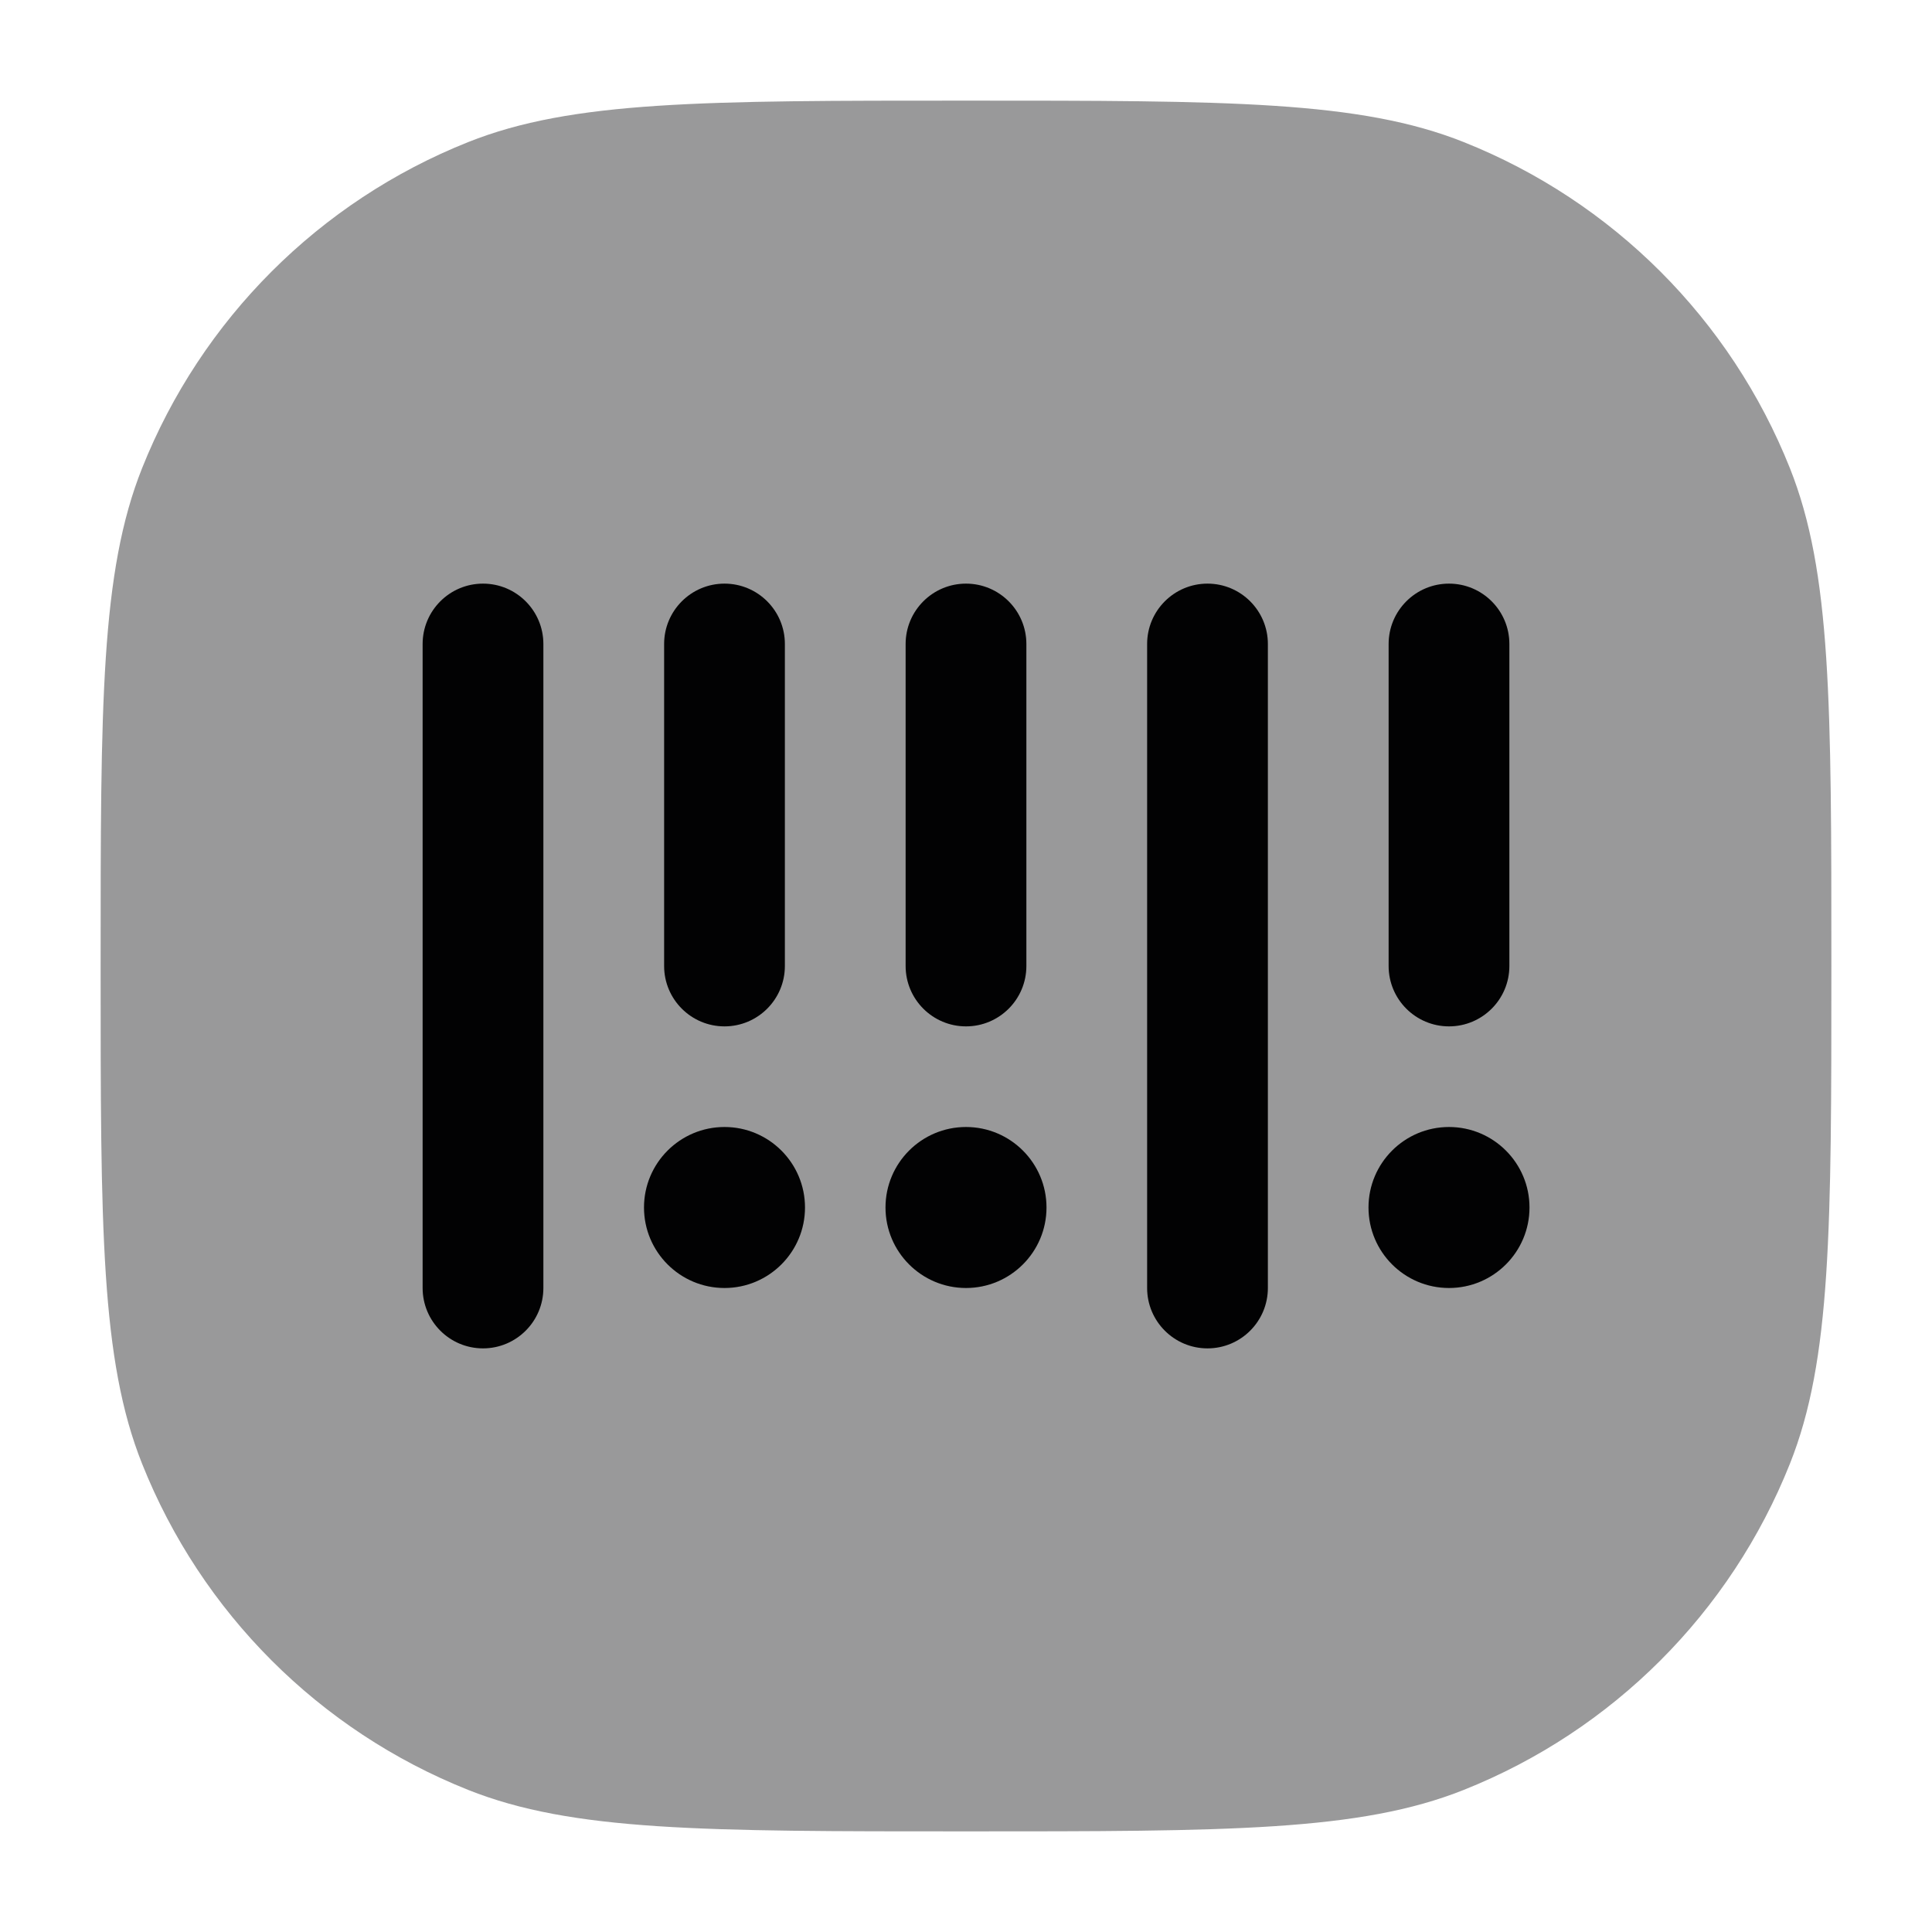 <svg width="24" height="24" viewBox="0 0 24 24" fill="none" xmlns="http://www.w3.org/2000/svg">
<path opacity="0.4" d="M1.25 12C1.25 8.739 1.25 7.109 1.765 5.816C2.502 3.967 3.967 2.502 5.816 1.765C7.109 1.25 8.739 1.25 12 1.25C15.261 1.25 16.891 1.25 18.183 1.765C20.033 2.502 21.498 3.967 22.235 5.816C22.75 7.109 22.75 8.739 22.75 12C22.75 15.261 22.75 16.891 22.235 18.183C21.498 20.033 20.033 21.498 18.183 22.235C16.891 22.75 15.261 22.75 12 22.75C8.739 22.75 7.109 22.75 5.816 22.235C3.967 21.498 2.502 20.033 1.765 18.183C1.25 16.891 1.25 15.261 1.25 12Z" fill="#020203"/>
<path d="M9 14C8.448 14 8 14.448 8 15C8 15.552 8.448 16 9 16C9.552 16 10 15.552 10 15C10 14.448 9.552 14 9 14Z" fill="#020203"/>
<path d="M12 14C11.448 14 11 14.448 11 15C11 15.552 11.448 16 12 16C12.552 16 13 15.552 13 15C13 14.448 12.552 14 12 14Z" fill="#020203"/>
<path d="M18 14C17.448 14 17 14.448 17 15C17 15.552 17.448 16 18 16C18.552 16 19 15.552 19 15C19 14.448 18.552 14 18 14Z" fill="#020203"/>
<path fill-rule="evenodd" clip-rule="evenodd" d="M6 7.25C6.414 7.25 6.75 7.586 6.75 8V16C6.75 16.414 6.414 16.75 6 16.75C5.586 16.75 5.25 16.414 5.25 16V8C5.25 7.586 5.586 7.25 6 7.25Z" fill="#020203"/>
<path fill-rule="evenodd" clip-rule="evenodd" d="M9 7.25C9.414 7.25 9.75 7.586 9.75 8V12C9.75 12.414 9.414 12.75 9 12.75C8.586 12.75 8.25 12.414 8.25 12V8C8.25 7.586 8.586 7.25 9 7.25Z" fill="#020203"/>
<path fill-rule="evenodd" clip-rule="evenodd" d="M12 7.25C12.414 7.25 12.75 7.586 12.75 8V12C12.75 12.414 12.414 12.75 12 12.75C11.586 12.75 11.25 12.414 11.25 12V8C11.25 7.586 11.586 7.25 12 7.25Z" fill="#020203"/>
<path fill-rule="evenodd" clip-rule="evenodd" d="M15 7.25C15.414 7.25 15.75 7.586 15.75 8V16C15.75 16.414 15.414 16.75 15 16.75C14.586 16.75 14.25 16.414 14.25 16V8C14.25 7.586 14.586 7.25 15 7.25Z" fill="#020203"/>
<path fill-rule="evenodd" clip-rule="evenodd" d="M18 7.25C18.414 7.25 18.75 7.586 18.75 8V12C18.75 12.414 18.414 12.75 18 12.75C17.586 12.75 17.25 12.414 17.25 12V8C17.25 7.586 17.586 7.25 18 7.25Z" fill="#020203"/>
</svg>
